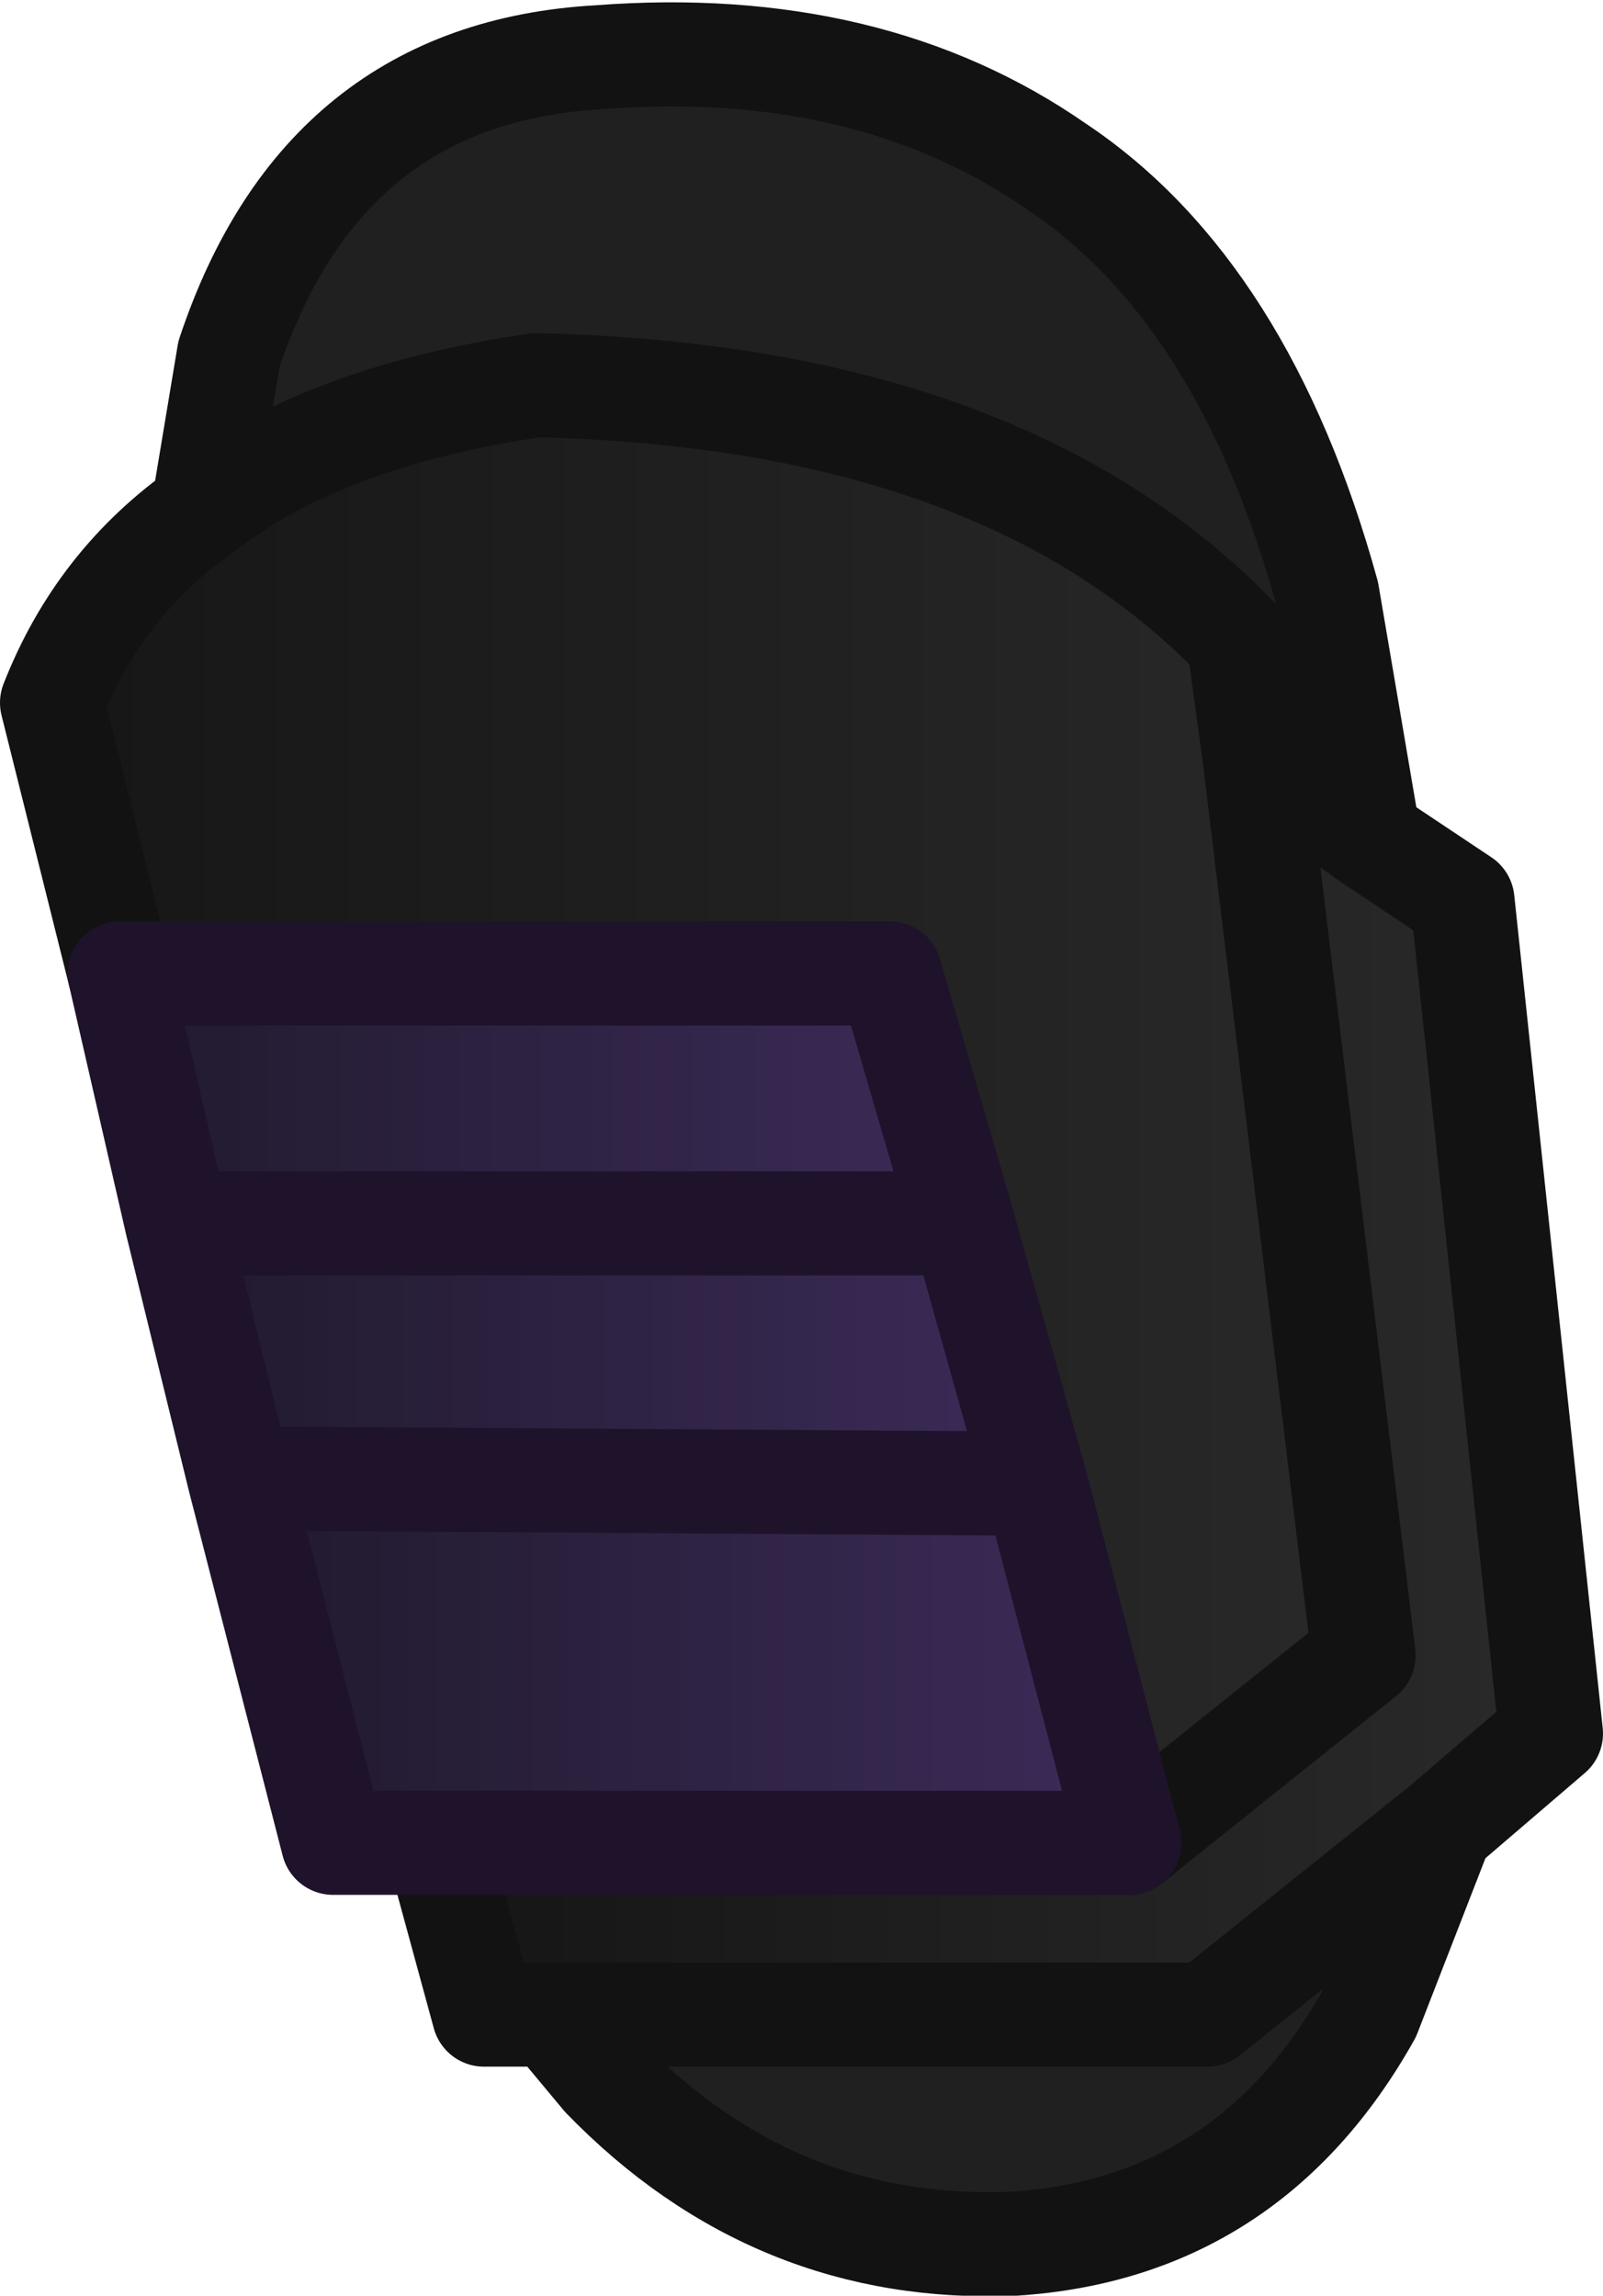 <?xml version="1.0" encoding="UTF-8" standalone="no"?>
<svg xmlns:ffdec="https://www.free-decompiler.com/flash" xmlns:xlink="http://www.w3.org/1999/xlink" ffdec:objectType="shape" height="22.05px" width="15.4px" xmlns="http://www.w3.org/2000/svg">
  <g transform="matrix(1.0, 0.0, 0.0, 1.0, 0.5, 0.5)">
    <path d="M13.35 17.05 L12.65 18.85 Q11.5 20.9 9.25 21.05 6.95 21.15 5.3 19.45 L4.8 18.85 11.1 18.85 13.35 17.05 M1.45 4.4 L1.7 2.9 Q2.6 0.2 5.25 0.05 7.85 -0.15 9.65 1.1 11.45 2.3 12.25 5.2 L12.65 7.55 11.55 6.75 11.4 5.65 Q9.15 3.3 4.65 3.2 2.6 3.5 1.45 4.4" fill="#202020" fill-rule="evenodd" stroke="none"/>
    <path d="M0.65 8.85 L0.0 6.25 Q0.45 5.1 1.45 4.4 2.6 3.5 4.65 3.2 9.15 3.3 11.4 5.65 L11.55 6.75 12.6 15.4 10.35 17.2 9.45 13.75 8.75 11.25 8.05 8.85 0.65 8.85" fill="url(#gradient0)" fill-rule="evenodd" stroke="none"/>
    <path d="M12.65 7.55 L13.55 8.15 14.4 16.15 13.35 17.05 11.1 18.85 4.8 18.85 4.15 18.85 3.7 17.2 10.35 17.2 12.6 15.4 11.55 6.75 12.65 7.55" fill="url(#gradient1)" fill-rule="evenodd" stroke="none"/>
    <path d="M1.8 13.7 L1.2 11.25 8.75 11.25 9.45 13.75 1.8 13.7" fill="url(#gradient2)" fill-rule="evenodd" stroke="none"/>
    <path d="M1.2 11.25 L0.65 8.85 8.05 8.85 8.75 11.25 1.2 11.25" fill="url(#gradient3)" fill-rule="evenodd" stroke="none"/>
    <path d="M3.7 17.2 L2.7 17.2 1.8 13.7 9.45 13.75 10.35 17.2 3.7 17.2" fill="url(#gradient4)" fill-rule="evenodd" stroke="none"/>
    <path d="M12.65 7.55 L13.55 8.15 14.4 16.15 13.35 17.05 12.65 18.85 Q11.5 20.9 9.25 21.05 6.95 21.15 5.3 19.45 L4.8 18.85 4.15 18.85 3.7 17.2 M0.65 8.85 L0.0 6.25 Q0.45 5.1 1.45 4.4 L1.7 2.9 Q2.6 0.2 5.25 0.05 7.85 -0.15 9.65 1.1 11.45 2.3 12.25 5.2 L12.65 7.55 11.55 6.75 12.6 15.4 10.35 17.2 M1.45 4.4 Q2.6 3.5 4.65 3.2 9.15 3.3 11.4 5.65 L11.55 6.75 M4.8 18.85 L11.1 18.85 13.35 17.05" fill="none" stroke="#121212" stroke-linecap="round" stroke-linejoin="round" stroke-width="1.0"/>
    <path d="M1.2 11.25 L0.65 8.85 8.05 8.85 8.75 11.25 9.45 13.75 10.35 17.2 2.7 17.2 1.8 13.7 1.2 11.25 8.75 11.25 M1.8 13.7 L9.45 13.75" fill="none" stroke="#1e132a" stroke-linecap="round" stroke-linejoin="round" stroke-width="1.0"/>
  </g>
  <defs>
    <linearGradient gradientTransform="matrix(0.008, 0.0, 0.0, 0.009, 6.3, 10.2)" gradientUnits="userSpaceOnUse" id="gradient0" spreadMethod="pad" x1="-819.2" x2="819.2">
      <stop offset="0.0" stop-color="#161616"/>
      <stop offset="1.0" stop-color="#292929"/>
    </linearGradient>
    <linearGradient gradientTransform="matrix(0.006, 0.0, 0.0, 0.007, 9.05, 12.8)" gradientUnits="userSpaceOnUse" id="gradient1" spreadMethod="pad" x1="-819.2" x2="819.2">
      <stop offset="0.0" stop-color="#161616"/>
      <stop offset="1.0" stop-color="#292929"/>
    </linearGradient>
    <linearGradient gradientTransform="matrix(0.005, 0.0, 0.0, 0.002, 5.3, 12.5)" gradientUnits="userSpaceOnUse" id="gradient2" spreadMethod="pad" x1="-819.2" x2="819.2">
      <stop offset="0.0" stop-color="#211a2e"/>
      <stop offset="1.0" stop-color="#3b2b58"/>
    </linearGradient>
    <linearGradient gradientTransform="matrix(0.005, 0.0, 0.0, 0.002, 4.7, 10.05)" gradientUnits="userSpaceOnUse" id="gradient3" spreadMethod="pad" x1="-819.2" x2="819.2">
      <stop offset="0.0" stop-color="#211a2e"/>
      <stop offset="1.0" stop-color="#3b2b58"/>
    </linearGradient>
    <linearGradient gradientTransform="matrix(0.005, 0.0, 0.0, 0.002, 6.05, 15.45)" gradientUnits="userSpaceOnUse" id="gradient4" spreadMethod="pad" x1="-819.2" x2="819.2">
      <stop offset="0.0" stop-color="#211a2e"/>
      <stop offset="1.0" stop-color="#3b2b58"/>
    </linearGradient>
  </defs>
</svg>
